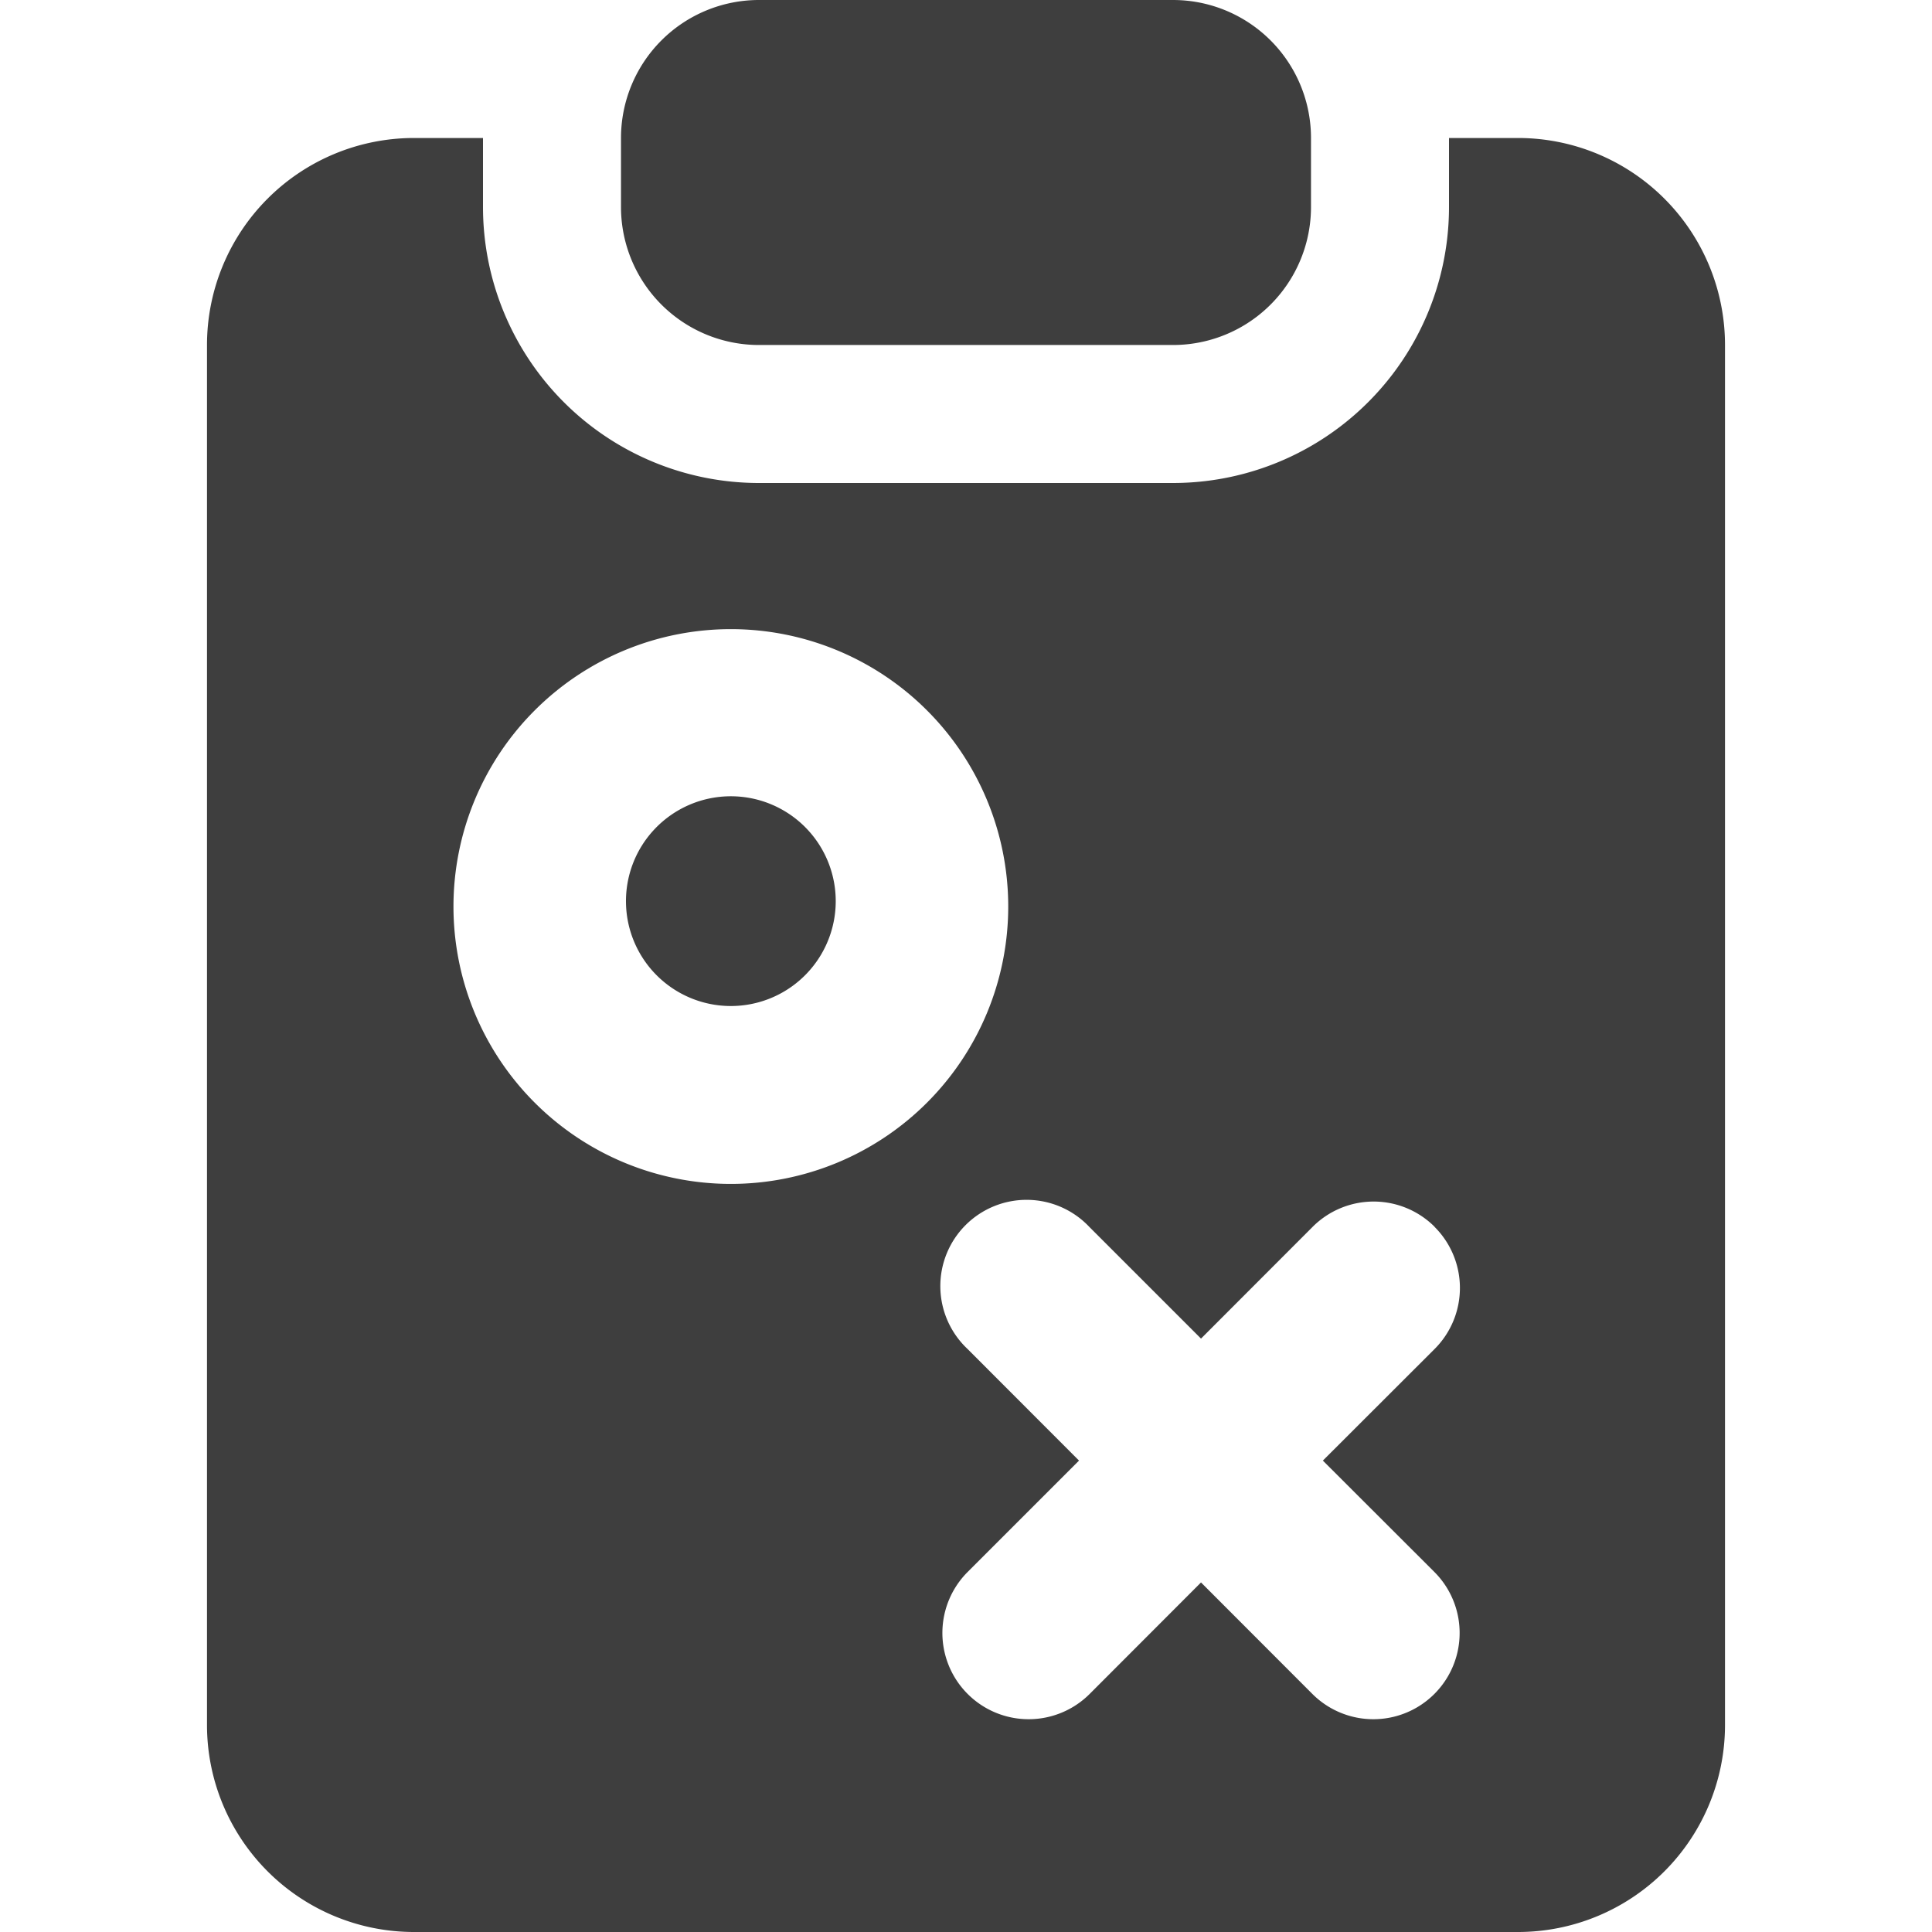 <svg xmlns="http://www.w3.org/2000/svg" fill="none" viewBox="0 0 14 14"><g id="strategy-tasks--strategy-tasks-work"><path id="Union" fill="#3e3e3e" fill-rule="evenodd" d="M5.5 0a1 1 0 0 0-1 1v.506a1 1 0 0 0 1 .994h3a1 1 0 0 0 1-1V1a1 1 0 0 0-1-1h-3Zm-2 1H3a1.5 1.5 0 0 0-1.5 1.5v10A1.5 1.5 0 0 0 3 14h8a1.5 1.5 0 0 0 1.5-1.5v-10A1.5 1.5 0 0 0 11 1h-.5v.5a2 2 0 0 1-2 2h-3a2 2 0 0 1-2-2V1Zm1.037 5.569a.76.76 0 1 1 1.518 0 .76.76 0 0 1-1.518 0Zm.759-2.01a2.01 2.01 0 1 0 0 4.02 2.01 2.01 0 0 0 0-4.02Zm5.1 4.332a.625.625 0 0 1 0 .884l-.81.809.808.807a.625.625 0 1 1-.884.884l-.807-.808-.807.808a.625.625 0 1 1-.884-.884l.807-.807-.809-.81a.625.625 0 1 1 .884-.883l.809.809.809-.81a.625.625 0 0 1 .884 0Z" clip-rule="evenodd"></path></g></svg>